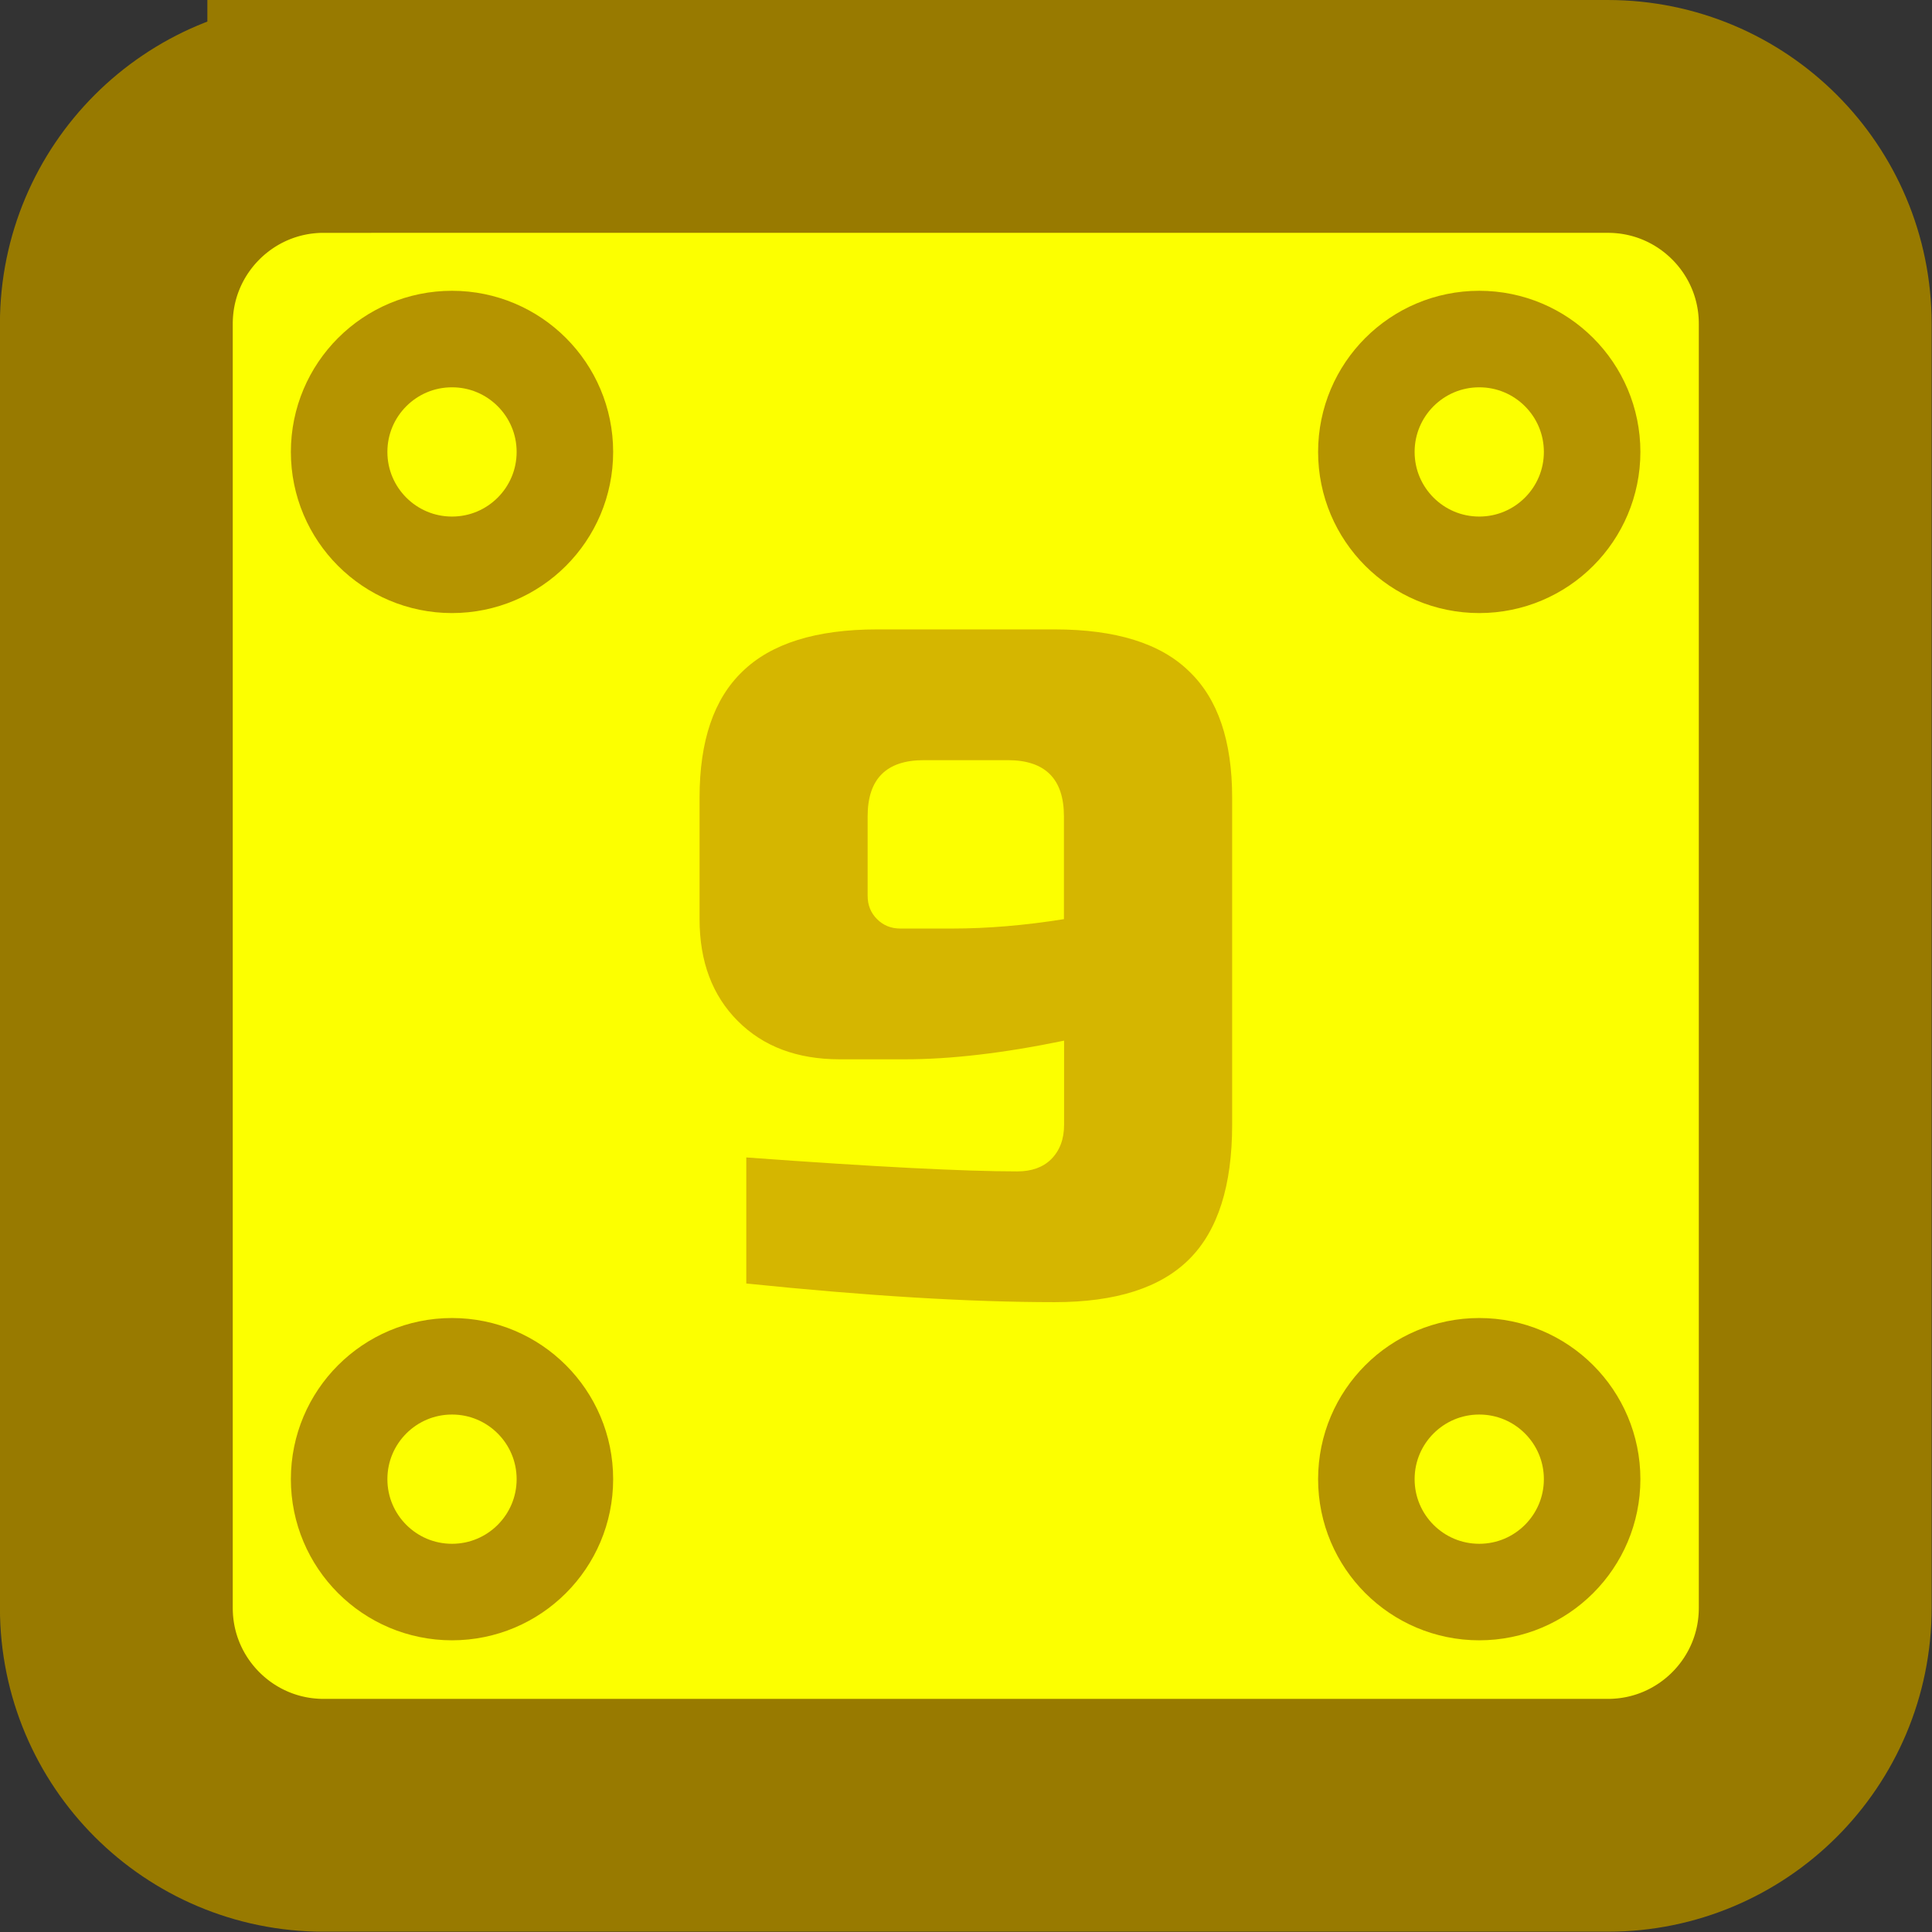 <?xml version="1.0" encoding="UTF-8" standalone="no"?>
<!-- Created with Inkscape (http://www.inkscape.org/) -->

<svg
   width="20mm"
   height="20mm"
   viewBox="0 0 20 20"
   version="1.1"
   id="svg1"
   inkscape:version="1.4.2 (f4327f4, 2025-05-13)"
   sodipodi:docname="9mm.svg"
   inkscape:export-filename="762mm.png"
   inkscape:export-xdpi="216.74667"
   inkscape:export-ydpi="216.74667"
   xml:space="preserve"
   xmlns:inkscape="http://www.inkscape.org/namespaces/inkscape"
   xmlns:sodipodi="http://sodipodi.sourceforge.net/DTD/sodipodi-0.dtd"
   xmlns="http://www.w3.org/2000/svg"
   xmlns:svg="http://www.w3.org/2000/svg"><rect x="0" y="0" width="20" height="20" fill="#333333" stroke="none"/><sodipodi:namedview
     id="namedview1"
     pagecolor="#ffffff"
     bordercolor="#000000"
     borderopacity="0.25"
     inkscape:showpageshadow="2"
     inkscape:pageopacity="0.0"
     inkscape:pagecheckerboard="0"
     inkscape:deskcolor="#d1d1d1"
     inkscape:document-units="mm"
     inkscape:zoom="5.6568542"
     inkscape:cx="37.653436"
     inkscape:cy="49.409087"
     inkscape:window-width="1920"
     inkscape:window-height="1009"
     inkscape:window-x="-8"
     inkscape:window-y="-8"
     inkscape:window-maximized="1"
     inkscape:current-layer="layer1" /><defs
     id="defs1"><inkscape:path-effect
       effect="fillet_chamfer"
       id="path-effect2"
       is_visible="true"
       lpeversion="1"
       nodesatellites_param="F,0,0,1,0,1.323,0,1 @ F,0,0,1,0,1.323,0,1 @ F,0,0,1,0,1.323,0,1 @ F,0,0,1,0,1.323,0,1"
       radius="5"
       unit="px"
       method="auto"
       mode="F"
       chamfer_steps="1"
       flexible="false"
       use_knot_distance="true"
       apply_no_radius="true"
       apply_with_radius="true"
       only_selected="false"
       hide_knots="false" /><inkscape:path-effect
       effect="fillet_chamfer"
       id="path-effect1"
       is_visible="true"
       lpeversion="1"
       nodesatellites_param="F,0,0,1,0,1.587,0,1 @ F,0,0,1,0,1.587,0,1 @ F,0,0,1,0,1.587,0,1 @ F,0,0,1,0,1.587,0,1"
       radius="7"
       unit="px"
       method="auto"
       mode="F"
       chamfer_steps="1"
       flexible="false"
       use_knot_distance="true"
       apply_no_radius="true"
       apply_with_radius="true"
       only_selected="false"
       hide_knots="false" /></defs><g
     inkscape:label="Camada 1"
     inkscape:groupmode="layer"
     id="layer1"
     transform="matrix(1.623,0,0,1.623,2.308,1.718)"><path
       id="rect1"
       d="M 0.643,-0.316 H 8.833 c 0.731,1.7e-7 1.323,0.592 1.323,1.323 v 8.19 c 0,0.731 -0.592,1.323 -1.323,1.323 H 0.643 c -0.731,0 -1.323,-0.592 -1.323,-1.323 V 1.007 c 1e-8,-0.731 0.592,-1.323 1.323,-1.323 z"
       style="fill:#fcff00;fill-opacity:1;stroke:#987a00;stroke-width:1.485;stroke-linecap:round;stroke-linejoin:miter;stroke-dasharray:none;stroke-opacity:1"
       sodipodi:nodetypes="scsssssss" /><g
       id="g3"
       style="stroke:#b59400;stroke-width:0.855;stroke-dasharray:none;stroke-opacity:1"
       transform="matrix(0.72,0,0,0.72,-0.663,-0.3)"><circle
         style="fill:none;fill-opacity:1;stroke:#b59400;stroke-width:0.855;stroke-dasharray:none;stroke-opacity:1"
         id="path1"
         cx="2.95"
         cy="2.95"
         r="1" /><circle
         style="fill:none;fill-opacity:1;stroke:#b59400;stroke-width:0.855;stroke-dasharray:none;stroke-opacity:1"
         id="circle1"
         cx="12.05"
         cy="2.95"
         r="1" /><circle
         style="fill:none;fill-opacity:1;stroke:#b59400;stroke-width:0.855;stroke-dasharray:none;stroke-opacity:1"
         id="path1-8"
         cx="2.95"
         cy="12.05"
         r="1" /><circle
         style="fill:none;fill-opacity:1;stroke:#b59400;stroke-width:0.855;stroke-dasharray:none;stroke-opacity:1"
         id="circle1-8"
         cx="12.05"
         cy="12.05"
         r="1" /></g><path
       d="m 3.338,6.324 c 0.819,0.06 1.395,0.089 1.729,0.089 0.091,0 0.163,-0.026 0.215,-0.077 0.056,-0.056 0.083,-0.129 0.083,-0.221 V 5.579 C 4.979,5.659 4.641,5.698 4.351,5.698 H 3.934 C 3.663,5.698 3.447,5.617 3.284,5.454 3.121,5.291 3.04,5.074 3.04,4.804 V 4.029 c 0,-0.362 0.091,-0.63 0.274,-0.805 C 3.497,3.046 3.783,2.956 4.172,2.956 h 1.133 c 0.389,0 0.676,0.089 0.858,0.268 0.183,0.175 0.274,0.443 0.274,0.805 v 2.086 c 0,0.389 -0.091,0.676 -0.274,0.858 -0.183,0.183 -0.469,0.274 -0.858,0.274 -0.544,0 -1.2,-0.04 -1.967,-0.119 z M 4.649,4.864 c 0.227,0 0.465,-0.02 0.715,-0.06 V 4.148 c 0,-0.238 -0.119,-0.358 -0.358,-0.358 H 4.47 c -0.238,0 -0.358,0.119 -0.358,0.358 V 4.655 c 0,0.06 0.02,0.109 0.06,0.149 0.04,0.04 0.089,0.06 0.149,0.06 z"
       id="text2"
       style="font-size:5.961px;font-family:'Russo One';-inkscape-font-specification:'Russo One, Normal';fill:#d5b600;fill-opacity:1;stroke-width:0.224"
       aria-label="9"
       sodipodi:nodetypes="cssscssssscsscssssccscssssssss" /></g></svg>

